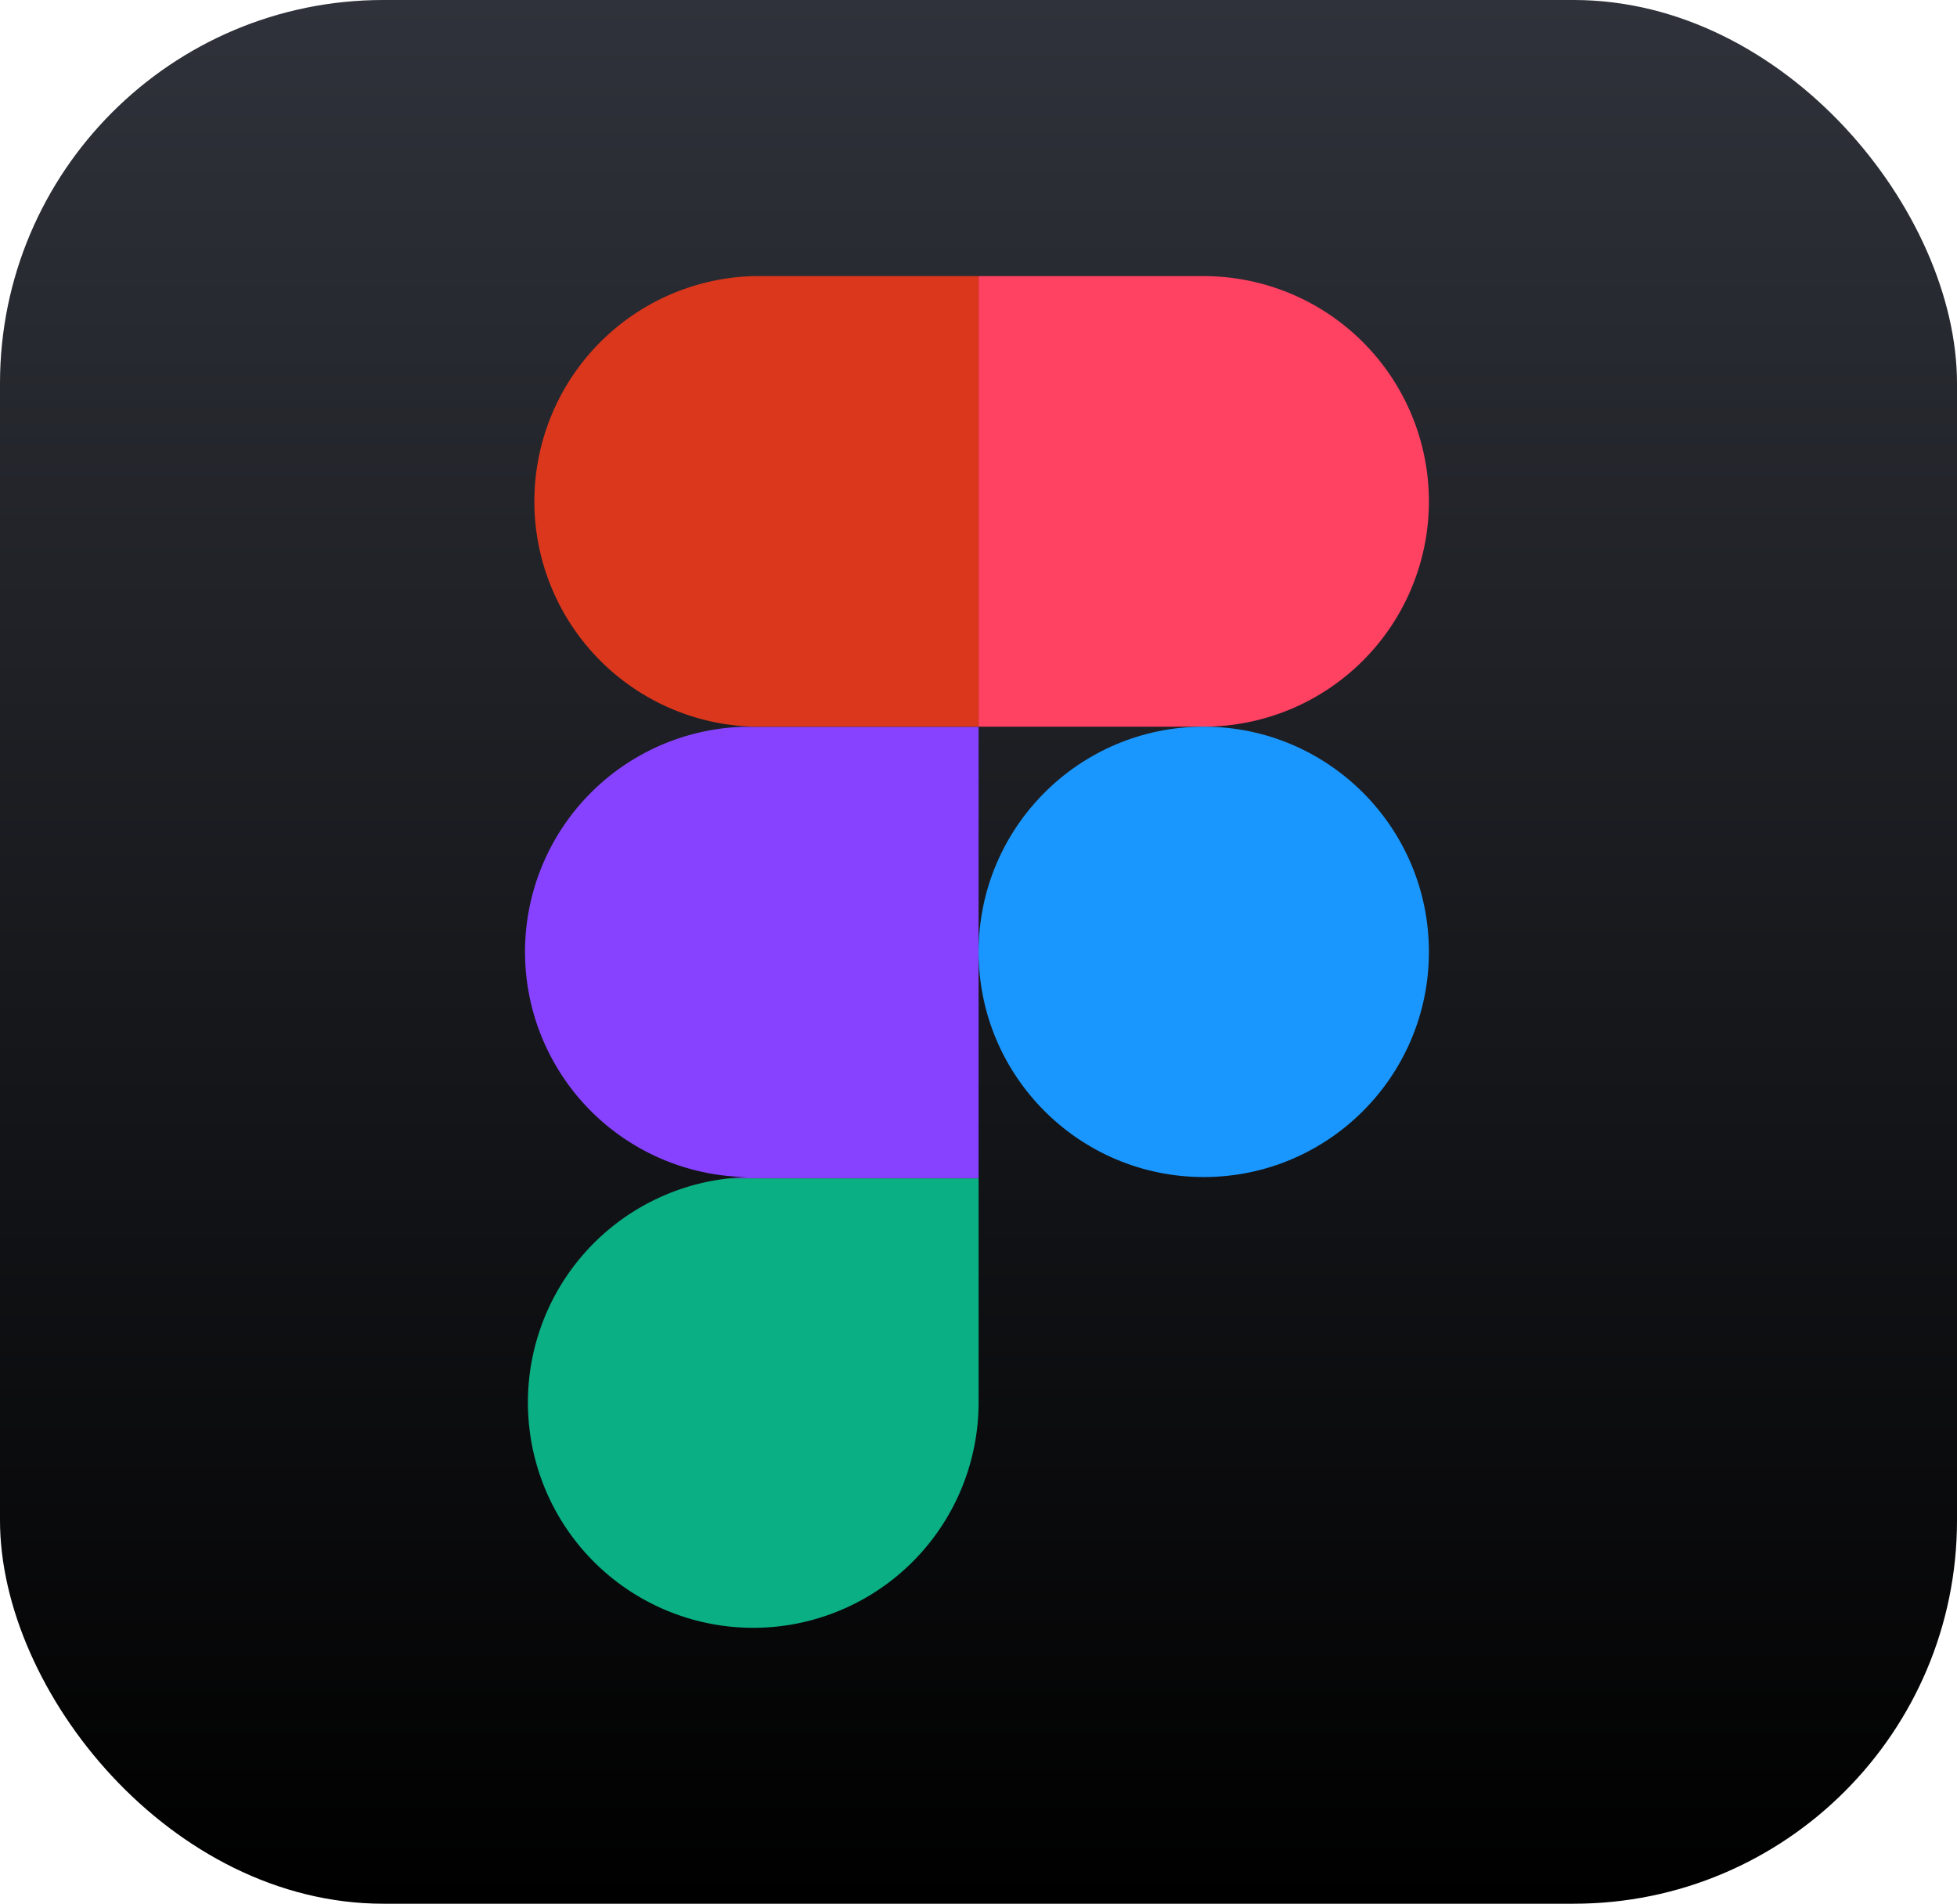 <svg xmlns="http://www.w3.org/2000/svg" xmlns:xlink="http://www.w3.org/1999/xlink" width="105.69" height="102.8" viewBox="0 0 105.69 102.8">
  <defs>
    <style>
      .cls-1 {
        fill: url(#Degradado_sin_nombre_236);
      }

      .cls-2 {
        fill: #8742ff;
      }

      .cls-3 {
        fill: #ff4162;
      }

      .cls-4 {
        fill: #1997fe;
      }

      .cls-5 {
        fill: #0aaf84;
      }

      .cls-6 {
        fill: #db371c;
      }
    </style>
    <linearGradient id="Degradado_sin_nombre_236" data-name="Degradado sin nombre 236" x1="52.85" x2="52.85" y2="102.8" gradientUnits="userSpaceOnUse">
      <stop offset="0" stop-color="#2f323a"/>
      <stop offset="1"/>
    </linearGradient>
  </defs>
  <g id="Capa_2" data-name="Capa 2">
    <g id="Capa_1-2" data-name="Capa 1">
      <g>
        <rect class="cls-1" width="105.69" height="102.8" rx="20.7"/>
        <g>
          <path class="cls-2" d="M52.85,39.24V63.63H39.39a10.91,10.91,0,0,1,1.29-.07,12.16,12.16,0,0,1-.63-24.31h12.8Z"/>
          <path class="cls-3" d="M77.17,27.08A12.17,12.17,0,0,1,65,39.24H52.85V14.91H65A12.17,12.17,0,0,1,77.17,27.08Z"/>
          <circle class="cls-4" cx="65.01" cy="51.4" r="12.16"/>
          <path class="cls-5" d="M52.85,63.63v12.1a12.17,12.17,0,1,1-13.46-12.1Z"/>
          <path class="cls-6" d="M52.85,14.91V39.24H40.68a12.17,12.17,0,0,1,0-24.33Z"/>
        </g>
      </g>
    </g>
  </g>
</svg>
